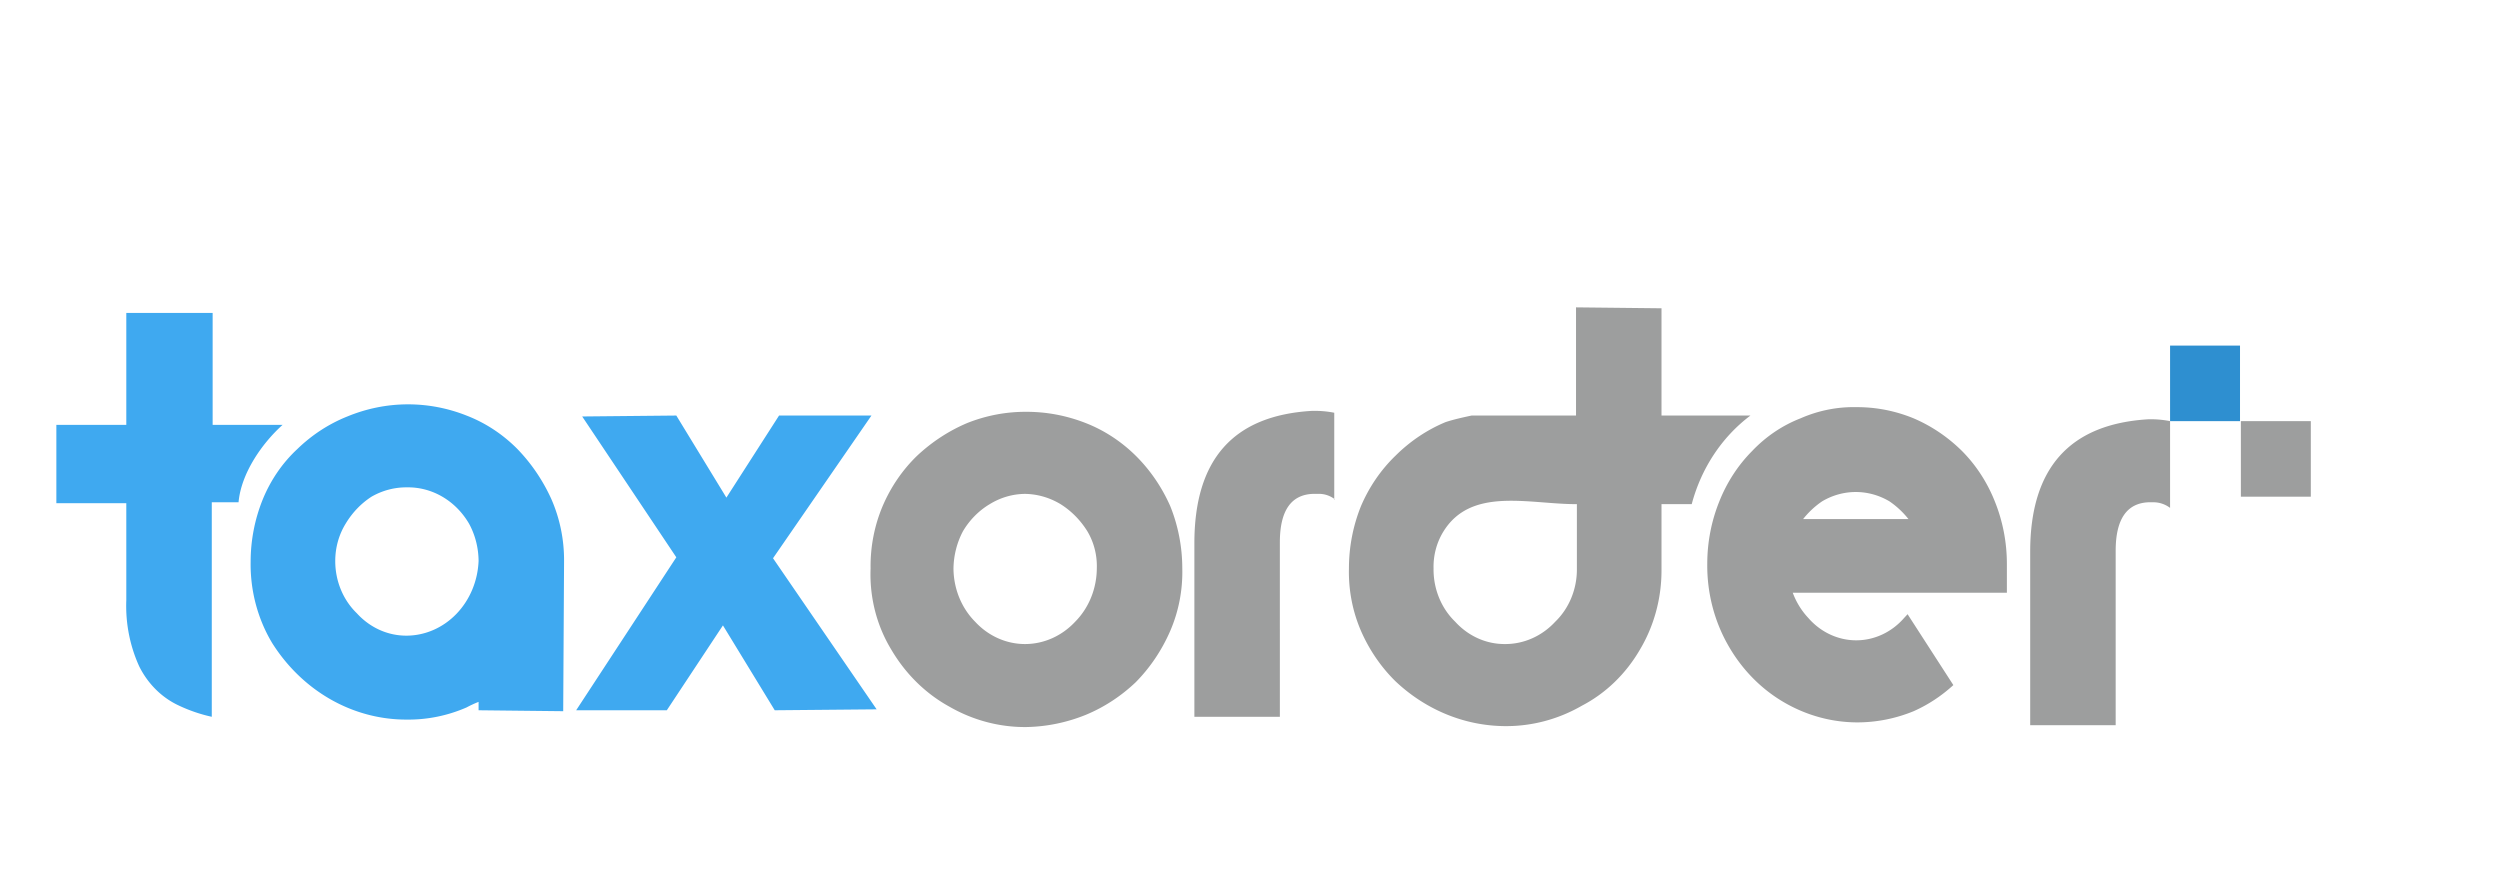 <?xml version="1.0" encoding="UTF-8" standalone="no"?>
<svg
   viewBox="0 -25 213.1 75"
   version="1.1"
   id="svg561"
   sodipodi:docname="taxorder.svg"
   width="213.1"
   height="75"
   inkscape:version="1.2.2 (b0a8486541, 2022-12-01)"
   xmlns:inkscape="http://www.inkscape.org/namespaces/inkscape"
   xmlns:sodipodi="http://sodipodi.sourceforge.net/DTD/sodipodi-0.dtd"
   xmlns="http://www.w3.org/2000/svg"
   xmlns:svg="http://www.w3.org/2000/svg">
  <sodipodi:namedview
     id="namedview563"
     pagecolor="#ffffff"
     bordercolor="#000000"
     borderopacity="0.25"
     inkscape:showpageshadow="2"
     inkscape:pageopacity="0.0"
     inkscape:pagecheckerboard="0"
     inkscape:deskcolor="#d1d1d1"
     showgrid="false"
     inkscape:zoom="4.994255"
     inkscape:cx="130.65012"
     inkscape:cy="42.548889"
     inkscape:window-width="2560"
     inkscape:window-height="1368"
     inkscape:window-x="1920"
     inkscape:window-y="0"
     inkscape:window-maximized="1"
     inkscape:current-layer="svg561" />
  <defs
     id="defs554">
    <linearGradient
       id="linear-gradient"
       x1="3617.09"
       y1="-6397.639"
       x2="3487.599"
       y2="-3886.736"
       gradientUnits="userSpaceOnUse"
       gradientTransform="scale(1.476,0.677)">
      <stop
         offset="0"
         stop-color="#106096"
         id="stop549" />
      <stop
         offset="1"
         stop-color="#3fa9f0"
         id="stop551" />
    </linearGradient>
  </defs>
  <g
     id="ORDER_x0020_GREY.cdr"
     transform="matrix(0.736,0,0,0.795,0.977,-3.889)">
    <path
       id="Path_13"
       data-name="Path 13"
       d="m 101.9,43.1 a 17.182,17.182 0 0 0 6.7,6.1 18.62,18.62 0 0 0 8.9,2.2 20.572,20.572 0 0 0 6.9,-1.3 19.13,19.13 0 0 0 5.8,-3.5 18.083,18.083 0 0 0 4,-5.5 14.916,14.916 0 0 0 1.4,-6.7 16.747,16.747 0 0 0 -1.4,-6.7 17.663,17.663 0 0 0 -4,-5.4 17.322,17.322 0 0 0 -5.8,-3.5 20.033,20.033 0 0 0 -6.9,-1.2 19.475,19.475 0 0 0 -6.8,1.2 19.955,19.955 0 0 0 -5.8,3.5 16.541,16.541 0 0 0 -4,5.4 15.505,15.505 0 0 0 -1.4,6.7 14.684,14.684 0 0 0 2.4,8.7 z m 117.8,-14 a 9.678,9.678 0 0 0 -2.2,-1.9 8.1,8.1 0 0 0 -7.8,0 9.678,9.678 0 0 0 -2.2,1.9 z M 231,37 h -24.7 a 7.991,7.991 0 0 0 1.8,2.7 7.617,7.617 0 0 0 11.1,0 l 0.1,-0.1 0.1,-0.1 0.1,-0.1 0.1,-0.1 5.3,7.6 a 17.213,17.213 0 0 1 -4.6,2.8 18.383,18.383 0 0 1 -6.6,1.2 17.927,17.927 0 0 1 -8.5,-2.2 17.046,17.046 0 0 1 -6.4,-6.1 16.269,16.269 0 0 1 -2.4,-8.7 16.747,16.747 0 0 1 1.4,-6.7 16.006,16.006 0 0 1 3.8,-5.4 15.586,15.586 0 0 1 5.6,-3.5 16.293,16.293 0 0 1 6.5,-1.2 18.382,18.382 0 0 1 6.6,1.2 18.2,18.2 0 0 1 5.6,3.5 16.006,16.006 0 0 1 3.8,5.4 16.747,16.747 0 0 1 1.4,6.7 V 37 Z m 19,-9.1 a 3.379,3.379 0 0 0 -2,-0.6 h -0.5 c -2.5,0.1 -3.8,1.8 -3.8,5.2 v 18.7 h -9.9 V 32.6 c 0,-9 4.6,-13.7 13.7,-14.2 h 0.5 a 12.31,12.31 0 0 1 2,0.2 z M 169.1,18 h 12.1 V 6.4 l 9.9,0.1 V 18 h 10.3 a 17.394,17.394 0 0 0 -6.8,9.5 h -3.5 v 7.1 a 15.671,15.671 0 0 1 -2.5,8.5 16.229,16.229 0 0 1 -6.7,6 18.62,18.62 0 0 1 -8.9,2.2 19.439,19.439 0 0 1 -12.7,-4.8 17.248,17.248 0 0 1 -4,-5.4 14.916,14.916 0 0 1 -1.4,-6.7 16.747,16.747 0 0 1 1.4,-6.7 16.541,16.541 0 0 1 4,-5.4 18.255,18.255 0 0 1 5.8,-3.6 c 1,-0.3 2,-0.5 3,-0.7 z m 12.1,9.5 c -5.5,0 -12.2,-1.9 -15.4,3 a 6.8,6.8 0 0 0 -1.1,3.9 7.518,7.518 0 0 0 2.5,5.7 8.01,8.01 0 0 0 5.8,2.4 8.177,8.177 0 0 0 5.8,-2.4 7.518,7.518 0 0 0 2.5,-5.7 v -6.9 z m -63.8,15 a 8.177,8.177 0 0 1 -5.8,-2.4 7.887,7.887 0 0 1 -2.5,-5.7 8.308,8.308 0 0 1 1.1,-4 8.632,8.632 0 0 1 3.1,-2.9 8.388,8.388 0 0 1 4.1,-1.1 8.686,8.686 0 0 1 4.1,1.1 9.45,9.45 0 0 1 3.1,2.9 6.9,6.9 0 0 1 1.1,4 7.887,7.887 0 0 1 -2.5,5.7 8.251,8.251 0 0 1 -5.8,2.4 z M 153.3,27 a 3.173,3.173 0 0 0 -2,-0.6 h -0.6 c -2.5,0.1 -3.8,1.8 -3.8,5.2 V 50.3 H 137 V 31.7 c 0,-9 4.5,-13.7 13.6,-14.2 h 0.6 a 12.31,12.31 0 0 1 2,0.2 V 27 Z"
       fill="#9d9e9e"
       fill-rule="evenodd" />
    <path
       id="Path_14"
       data-name="Path 14"
       d="m 13.3,37.8 a 14.67,14.67 0 0 0 1.5,7.1 9.419,9.419 0 0 0 4.6,4.2 18.853,18.853 0 0 0 3.8,1.2 v -18.6 0 -4.4 h 3.1 C 26.6,24.2 29,21 31.4,19 H 23.3 V 7 h -10 V 19 H 5.2 v 8.4 h 8.1 z m 13,2.4 v -0.1 0 z M 45.8,25.7 a 8.566,8.566 0 0 0 -4.1,1 9.222,9.222 0 0 0 -3,2.9 7.211,7.211 0 0 0 -1.2,4 7.506,7.506 0 0 0 2.5,5.6 8.01,8.01 0 0 0 5.8,2.4 8.379,8.379 0 0 0 8.3,-8 8.017,8.017 0 0 0 -1.1,-4 8.344,8.344 0 0 0 -7.2,-3.9 z m 8.3,23 a 13.318,13.318 0 0 0 -1.4,0.6 18.006,18.006 0 0 1 -6.9,1.3 18.794,18.794 0 0 1 -15.6,-8.2 15.514,15.514 0 0 1 -2.5,-8.7 16.747,16.747 0 0 1 1.4,-6.7 15.241,15.241 0 0 1 4,-5.4 18,18 0 0 1 5.8,-3.5 19.67,19.67 0 0 1 13.8,-0.1 16.988,16.988 0 0 1 5.8,3.5 18.951,18.951 0 0 1 4,5.4 15.283,15.283 0 0 1 1.5,6.7 l -0.1,16.1 -9.8,-0.1 z m 21.8,0.9 6.5,-9.1 6,9.1 11.8,-0.1 L 88.2,33.3 99.6,18 H 88.9 L 82.8,26.8 77,18 66.1,18.1 77,33.2 65.4,49.6 Z"
       fill-rule="evenodd"
       fill="url(#linear-gradient)"
       style="fill:url(#linear-gradient)" />
    <rect
       id="Rectangle_533"
       data-name="Rectangle 533"
       width="8.1"
       height="8.1"
       transform="translate(250,10.5)"
       fill="#2e8fd0"
       x="0"
       y="0" />
    <rect
       id="Rectangle_534"
       data-name="Rectangle 534"
       width="8.1"
       height="8.1"
       transform="translate(258.2,18.6)"
       fill="#9d9e9e"
       x="0"
       y="0" />
  </g>
</svg>

